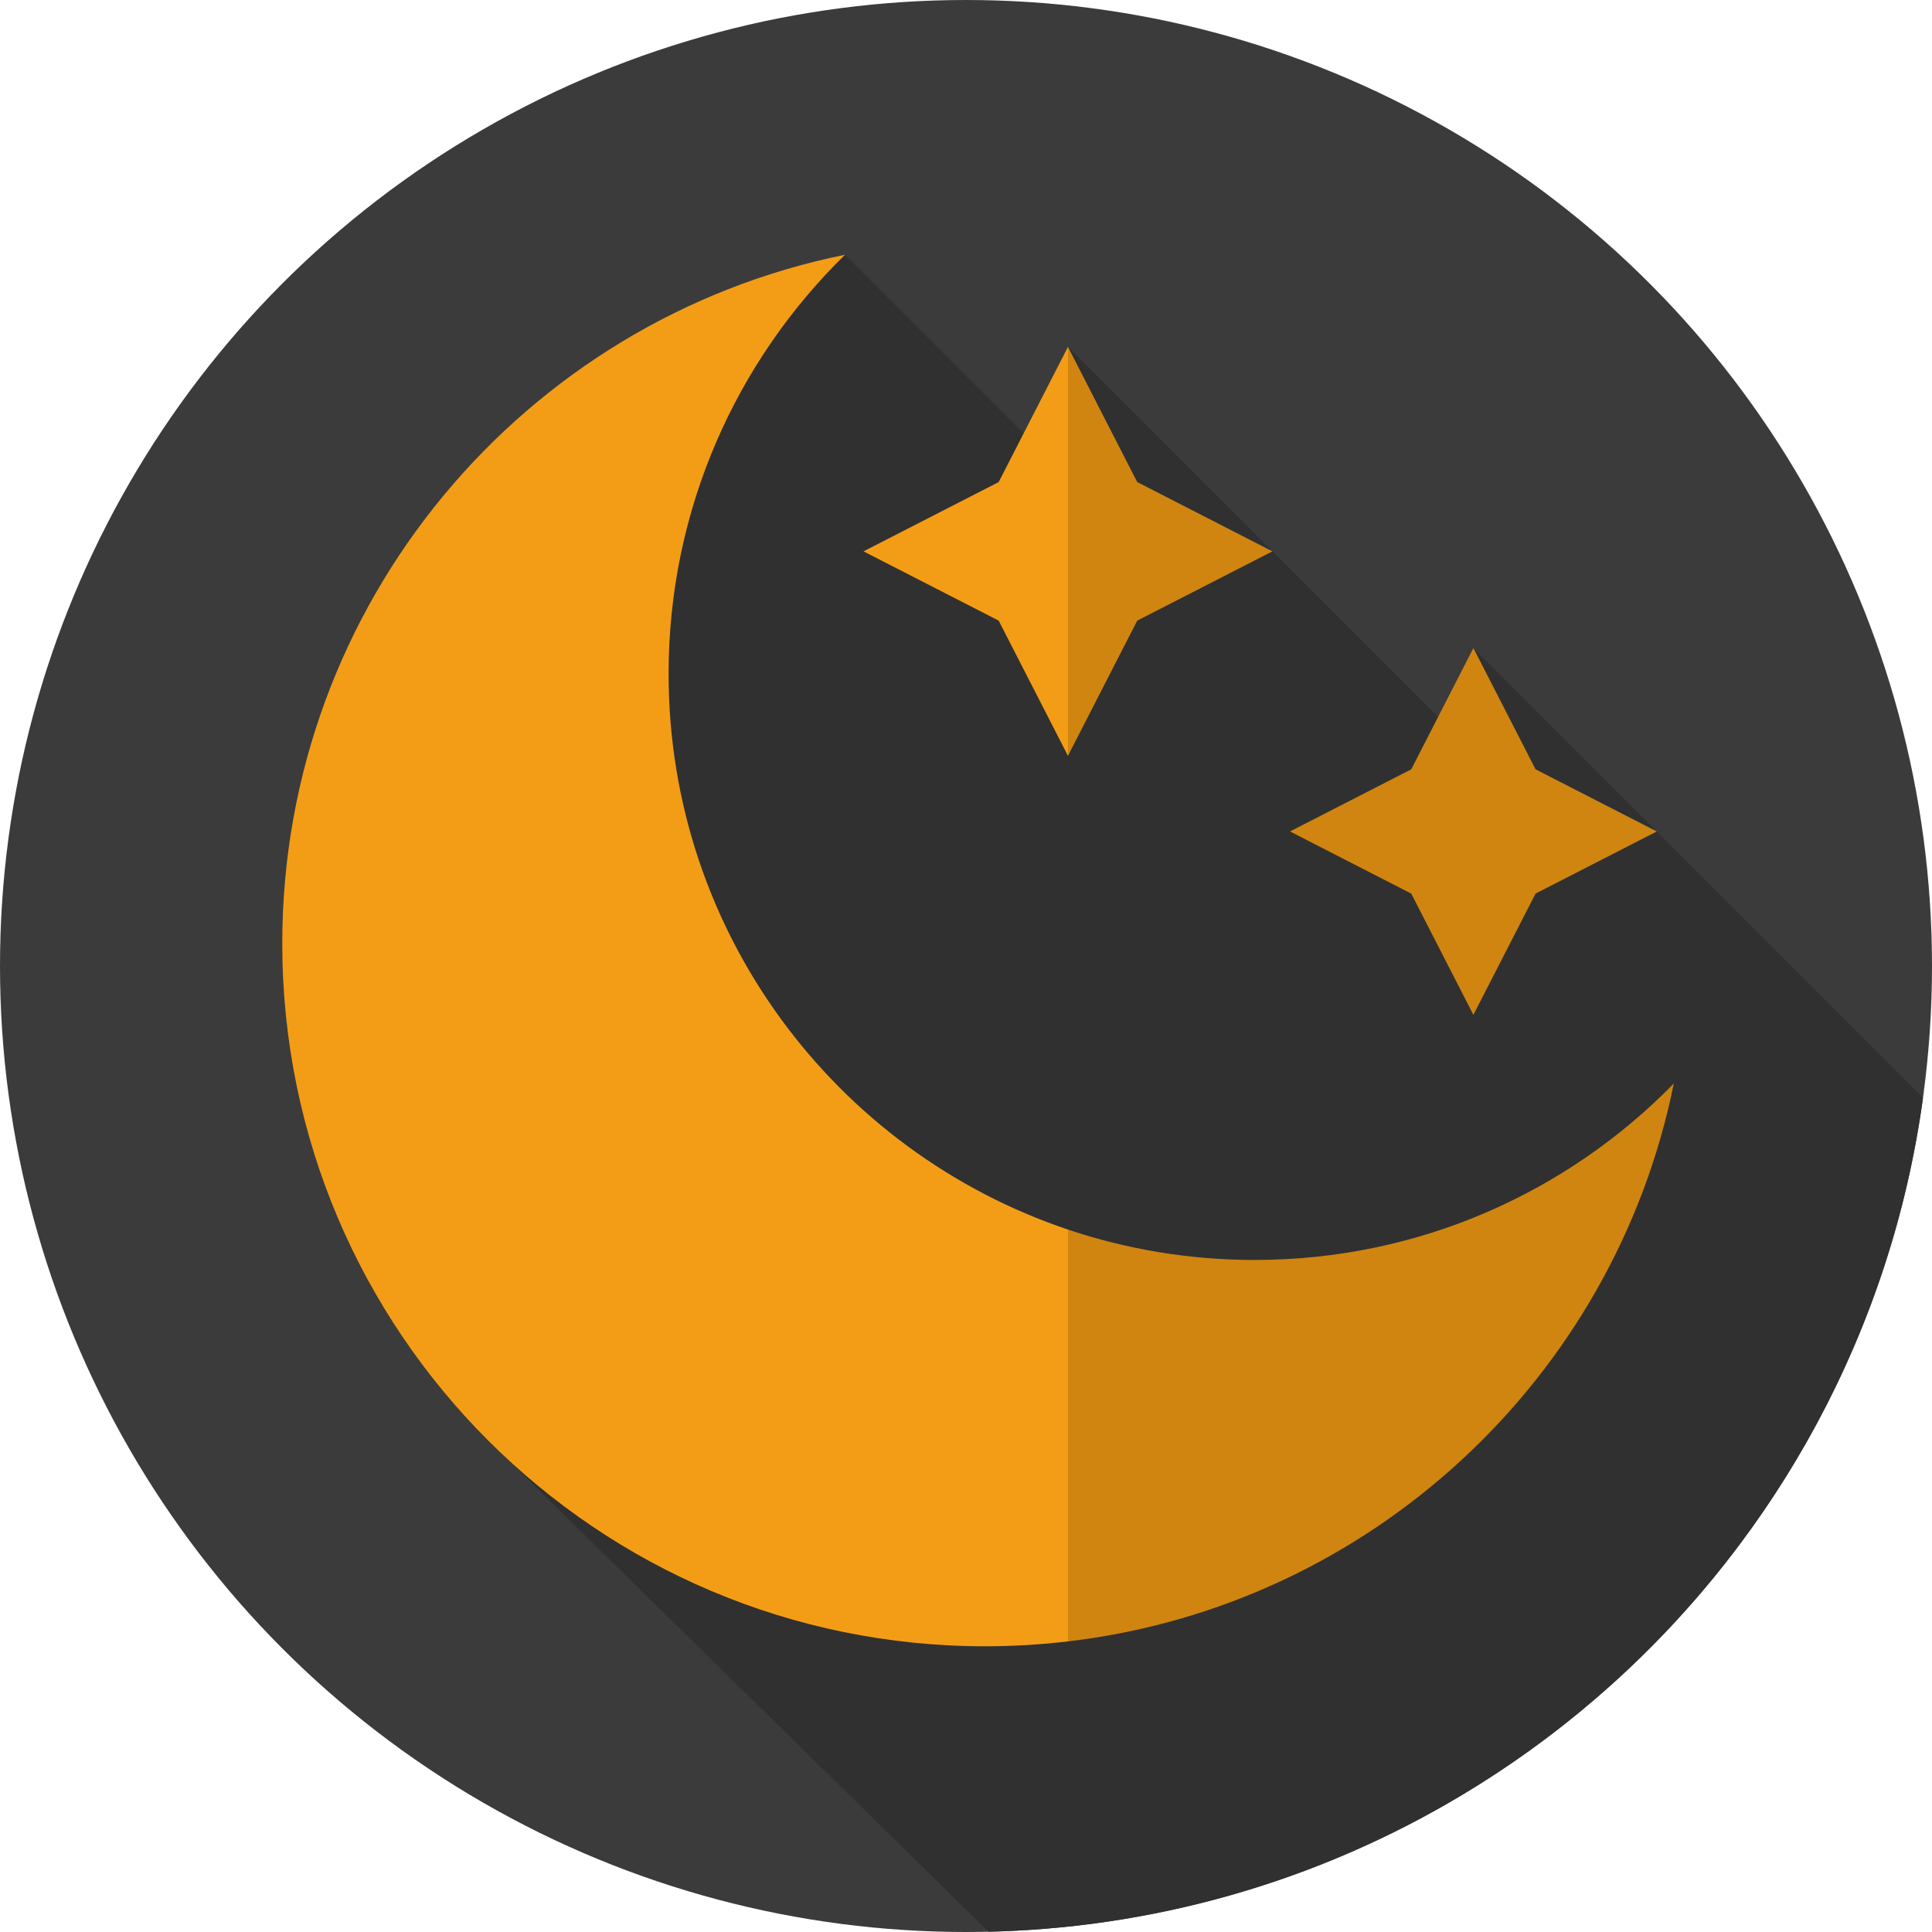 
<svg width="512px" height="512px" viewBox="0 0 512 512" version="1.1" xmlns="http://www.w3.org/2000/svg" xmlns:xlink="http://www.w3.org/1999/xlink">
    <g id="IoT-Maker-website" stroke="none" stroke-width="1" fill="none" fill-rule="evenodd">
        <g id="night-mode-2" fill-rule="nonzero">
            <g id="night-mode">
                <g id="XMLID_00000164504899680086221700000001500929424774730913_" fill="#3B3B3B">
                    <circle id="Oval" cx="256" cy="256" r="256"></circle>
                </g>
                <path d="M509.622,290.9 L390.466,171.743 L387.123,196.035 L283.02,91.932 L276.495,120.063 L223.944,67.512 C90.453,149.587 127.486,379.828 127.486,379.828 L261.953,511.925 C388.812,509.029 492.859,413.853 509.622,290.9 L509.622,290.9 Z" id="Path" fill="#303030"></path>
                <g id="Group" transform="translate(74.805, 67.512)">
                    <g id="Path">
                        <path d="M102.378,111.068 C102.378,67.539 120.291,28.201 149.139,0 C64.058,17.198 0,92.383 0,182.535 C0,285.39 83.38,368.77 186.235,368.77 C193.673,368.77 201.006,368.325 208.215,367.477 L256.806,307.787 L208.215,258.337 C146.697,237.674 102.378,179.548 102.378,111.068 Z" fill="#F39D16"></path>
                        <path d="M257.702,266.392 C240.399,266.392 223.759,263.559 208.215,258.338 L208.215,367.477 C288.395,358.048 352.991,297.692 368.77,219.631 C340.569,248.479 301.23,266.392 257.702,266.392 Z" fill="#D08510"></path>
                        <polygon fill="#F39D16" points="154.032 78.602 189.855 96.962 208.215 132.785 226.724 78.602 208.215 24.42 189.855 60.243"></polygon>
                        <polygon fill="#D08510" points="226.575 96.962 262.398 78.602 226.575 60.243 208.215 24.42 208.215 132.785"></polygon>
                    </g>
                    <polygon id="Path" fill="#D08510" points="315.661 104.231 332.129 136.364 364.262 152.833 332.129 169.302 315.661 201.435 299.192 169.302 267.059 152.833 299.192 136.364"></polygon>
                </g>
            </g>
        </g>
    </g>
</svg>

